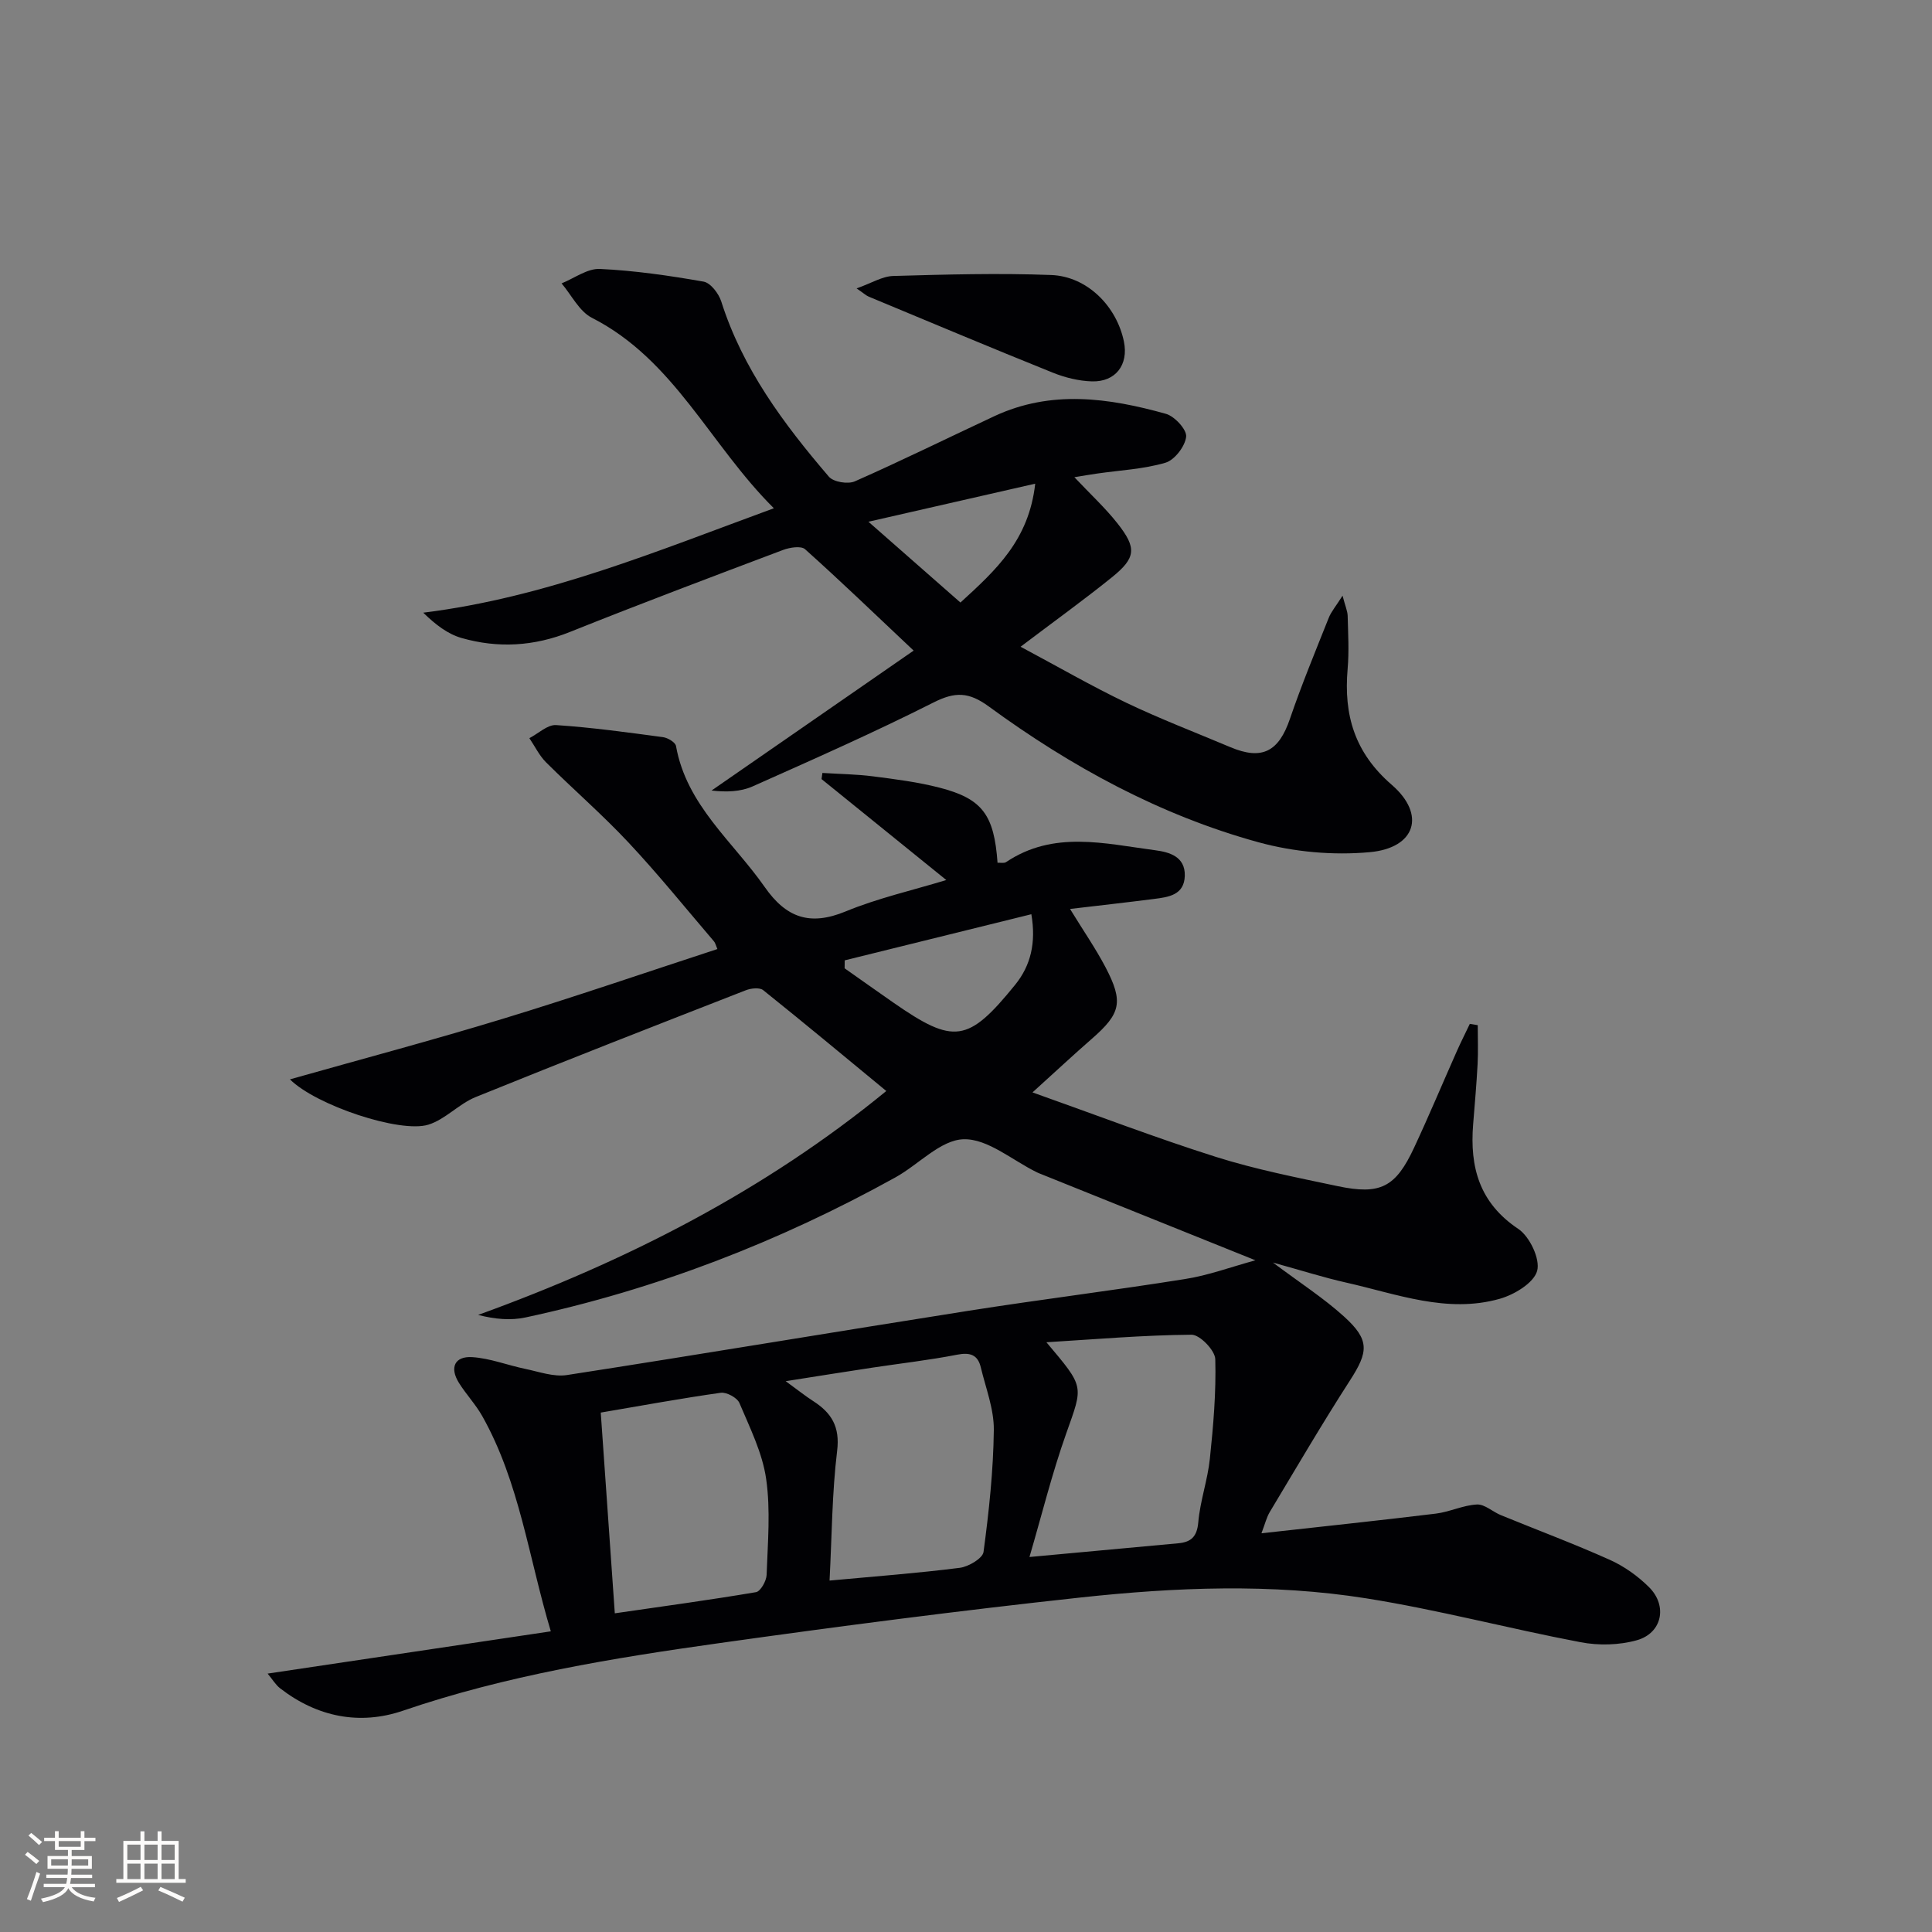 <svg enable-background="new 0 0 400 400" viewBox="0 0 400 400" xmlns="http://www.w3.org/2000/svg"><rect x="0" y="0" width="400" height="400" fill="#808080" stroke="none"/><g fill="#010104"><path d="m259.92 260.93c-15.38-6.19-29.85-12.01-44.33-17.83-.31-.12-.62-.24-.92-.39-5.06-2.47-10.18-6.98-15.16-6.84-4.78.13-9.33 5.25-14.13 7.9-24.12 13.36-49.59 23.2-76.56 28.99-3.07.66-6.33.38-9.83-.52 30.78-11.14 59.37-25.75 84.51-46.36-8.58-7.07-16.97-14.06-25.49-20.88-.74-.59-2.52-.4-3.59.02-18.68 7.29-37.37 14.58-55.95 22.12-3.47 1.41-6.27 4.62-9.78 5.71-5.84 1.82-23.28-4.01-28.66-9.38 15.1-4.27 29.74-8.16 44.21-12.58 14.76-4.5 29.36-9.52 44.29-14.4-.26-.58-.39-1.22-.76-1.65-5.84-6.83-11.49-13.84-17.63-20.39-5.42-5.79-11.45-11.01-17.08-16.61-1.41-1.41-2.32-3.33-3.46-5.01 1.85-.96 3.75-2.82 5.53-2.71 7.4.49 14.77 1.51 22.13 2.5 1 .13 2.57 1.07 2.7 1.84 2.18 12.25 11.77 19.75 18.36 29.18 4.45 6.38 9.36 8.11 16.74 5.07 6.68-2.76 13.84-4.37 20.86-6.51-8.94-7.24-17.39-14.07-25.83-20.9.06-.42.12-.84.18-1.27 3.51.22 7.05.26 10.53.71 4.6.59 9.25 1.18 13.73 2.34 8.87 2.29 11.29 5.62 12 15.54.59-.03 1.34.15 1.77-.13 9.82-6.6 20.42-3.83 30.84-2.46 2.92.38 6.25 1.28 6.16 5.27-.1 4.03-3.39 4.44-6.4 4.82-5.54.71-11.09 1.33-17.36 2.07 2.75 4.49 5.28 8.14 7.33 12.04 3.79 7.23 3.18 9.61-2.85 14.87-3.74 3.26-7.36 6.64-12.25 11.07 13.38 4.75 25.57 9.43 38 13.36 8.2 2.59 16.71 4.26 25.14 6.04 8.89 1.88 12.04.25 15.87-7.97 3.09-6.62 5.91-13.37 8.88-20.05.84-1.88 1.77-3.72 2.65-5.57.55.09 1.1.18 1.64.27 0 2.69.11 5.4-.03 8.08-.22 4.15-.59 8.29-.92 12.43-.72 8.86 1.27 16.27 9.33 21.66 2.37 1.58 4.59 6.25 3.92 8.7-.69 2.5-4.74 4.94-7.77 5.79-10.92 3.08-21.33-1.02-31.8-3.37-4.66-1.05-9.23-2.51-15.13-4.14 5.67 4.25 10.51 7.36 14.71 11.17 5.37 4.86 5.07 7.3 1.22 13.26-5.76 8.93-11.12 18.11-16.59 27.22-.66 1.1-.96 2.41-1.72 4.4 12.46-1.39 24.29-2.63 36.1-4.07 2.87-.35 5.65-1.75 8.51-1.89 1.61-.08 3.26 1.51 4.95 2.2 7.52 3.08 15.15 5.93 22.57 9.26 2.96 1.33 5.8 3.35 8.11 5.65 3.89 3.87 2.72 9.51-2.51 10.99-3.66 1.03-7.91 1.13-11.67.41-14.81-2.81-29.44-6.71-44.31-9.07-19.66-3.13-39.54-2.31-59.24-.18-24.92 2.7-49.79 5.93-74.61 9.42-22.18 3.11-44.28 6.71-65.63 14.01-8.99 3.07-17.77 1.3-25.43-4.62-.96-.75-1.62-1.89-2.6-3.06 19.7-2.94 38.87-5.8 58.63-8.75-4.61-15.38-6.49-30.86-14.18-44.54-1.38-2.45-3.37-4.54-4.86-6.93-1.96-3.16-.84-5.52 2.75-5.3 3.71.23 7.33 1.68 11.03 2.44 2.84.59 5.85 1.69 8.59 1.27 27.72-4.29 55.39-8.94 83.11-13.3 14.91-2.35 29.9-4.19 44.81-6.57 4.81-.74 9.48-2.48 14.63-3.89zm-88.17 66.31c9.52-.88 18.27-1.53 26.96-2.64 1.82-.23 4.74-1.96 4.92-3.29 1.12-8.37 2.03-16.81 2.13-25.24.05-4.32-1.67-8.68-2.7-12.99-.62-2.58-2.2-3.13-4.87-2.61-5.85 1.14-11.78 1.81-17.67 2.7-5.62.85-11.23 1.75-17.85 2.79 2.55 1.85 4.07 3.08 5.71 4.13 3.78 2.43 5.55 5.3 4.94 10.29-1.06 8.69-1.08 17.51-1.57 26.86zm44.9-49.34c7.93 9.42 7.65 8.86 4.11 18.85-2.96 8.33-5.08 16.96-7.62 25.61 10.75-.99 20.77-1.92 30.8-2.84 2.65-.24 3.89-1.35 4.15-4.34.38-4.43 1.94-8.74 2.4-13.17.72-6.85 1.31-13.75 1.12-20.61-.05-1.82-3.2-5.08-4.91-5.06-10.02.08-20.03.95-30.05 1.56zm-92.27 14.56c1 14.32 1.96 27.99 2.91 41.56 10.05-1.46 19.67-2.76 29.23-4.38.94-.16 2.16-2.32 2.2-3.58.23-6.64.84-13.39-.1-19.89-.78-5.4-3.37-10.57-5.53-15.69-.46-1.1-2.66-2.29-3.87-2.12-8.18 1.15-16.3 2.65-24.84 4.1zm50.51-93.63c-.01.55-.01 1.1-.02 1.65 3.37 2.37 6.73 4.76 10.11 7.11 12.5 8.68 15.44 8.32 25.18-3.68 3.24-3.99 4.38-8.7 3.37-14.63-13.16 3.25-25.9 6.4-38.64 9.55z"/><path d="m211.3 133.9c7.83 4.18 14.73 8.17 21.9 11.6 7.03 3.36 14.34 6.16 21.53 9.19 6.57 2.77 10.02.93 12.34-5.87 2.41-7.06 5.27-13.97 8.03-20.9.51-1.29 1.48-2.4 2.86-4.59.57 2.18 1.03 3.18 1.06 4.19.09 3.66.31 7.35-.01 10.99-.82 9.52 1.43 17.31 9.14 23.98 7.14 6.18 4.91 13.08-4.54 13.94-7.59.7-15.71-.03-23.06-2.05-20.4-5.6-38.81-15.67-55.83-28.11-4.12-3.02-6.96-3.09-11.42-.84-12.29 6.2-24.9 11.78-37.49 17.39-2.48 1.1-5.4 1.21-8.49.85 13.75-9.52 27.49-19.04 41.84-28.97-8.2-7.73-15.22-14.49-22.48-20.99-.83-.74-3.17-.37-4.55.15-14.75 5.56-29.5 11.12-44.13 16.98-7.44 2.98-14.89 3.41-22.44 1.25-2.83-.81-5.35-2.72-7.93-5.24 25.34-3.14 48.31-12.72 72.59-21.62-13.26-13.17-20.59-30.73-37.67-39.43-2.62-1.34-4.22-4.7-6.28-7.13 2.64-1.06 5.34-3.11 7.93-2.99 7.19.34 14.38 1.38 21.48 2.63 1.44.26 3.13 2.47 3.65 4.11 4.43 13.96 12.95 25.38 22.28 36.27.95 1.11 3.94 1.6 5.37.97 9.72-4.29 19.26-9 28.9-13.5 11.74-5.48 23.69-3.79 35.51-.48 1.81.51 4.35 3.27 4.19 4.74-.22 1.99-2.39 4.82-4.28 5.38-4.56 1.34-9.44 1.56-14.19 2.25-1.41.2-2.82.45-4.67.75 3.29 3.49 6.34 6.3 8.88 9.51 4.08 5.15 3.89 7.18-1.13 11.23-5.83 4.7-11.89 9.06-18.89 14.36zm3.03-33.76c-11.71 2.67-22.37 5.1-34.53 7.88 7.07 6.21 12.96 11.38 19.05 16.73 7.34-6.72 14.17-12.9 15.48-24.61z"/><path d="m177.35 59.71c3.11-1.1 5.31-2.5 7.55-2.57 10.92-.31 21.86-.62 32.76-.2 7.45.29 13.55 6.49 15.04 13.8.97 4.77-1.71 8.36-6.63 8.22-2.74-.08-5.59-.79-8.14-1.82-12.73-5.12-25.37-10.44-38.04-15.71-.54-.22-1-.66-2.54-1.72z"/></g><path d="m5.17 384 .55-.58c.85.61 1.65 1.24 2.4 1.87l-.59.64c-.83-.73-1.62-1.38-2.36-1.93m1.22 9.53-.82-.34c.71-1.76 1.37-3.64 1.98-5.63.24.13.5.25.76.36-.6 1.67-1.24 3.54-1.92 5.61m-.5-13.5.57-.54c.56.44 1.31 1.06 2.26 1.87l-.64.64c-.68-.66-1.41-1.32-2.19-1.97m3.25.46h2.24v-1.36h.77v1.36h4.57v-1.36h.76v1.36h2.28v.69h-2.28v1.84h-2.64v1.26h4.18v2.64h-4.21c0 .45-.02.86-.05 1.21h4.32v.69h-4.38c-.04.34-.1.75-.19 1.22h5.15v.69h-4.82c.87 1.19 2.51 1.92 4.93 2.19-.17.31-.3.57-.37.76-2.77-.49-4.52-1.41-5.26-2.76-.56 1.26-2.3 2.23-5.24 2.9-.12-.25-.26-.48-.43-.72 2.73-.55 4.38-1.34 4.96-2.38h-4.38v-.69h4.65c.1-.38.17-.79.21-1.22h-4.32v-.69h4.4c.03-.34.05-.75.05-1.21h-4.2v-2.64h4.23v-1.26h-2.69v-1.84h-2.24zm1.46 4.46v1.29h3.45c.01-.4.02-.57.01-.53v-.32-.45h-3.46zm1.55-2.59h4.57v-1.19h-4.57zm6.11 2.59h-3.42v.77c-.01.19-.01.37-.02.53h3.44z" fill="#fcfbfa"/><path d="m32.63 379.16h.82v1.98h3.54v7.89h1.46v.78h-14.37v-.78h1.46v-7.89h3.54v-1.98h.82v1.98h2.73zm-3.49 11.48.5.73c-1.61.82-3.28 1.63-5 2.41-.13-.27-.28-.55-.44-.82 1.75-.72 3.4-1.49 4.94-2.32m-2.78-5.55h2.73v-3.18h-2.73zm0 3.95h2.73v-3.2h-2.73zm3.54-3.95h2.73v-3.18h-2.73zm0 3.95h2.73v-3.2h-2.73zm7.89 4.68c-1.84-.92-3.51-1.7-5.02-2.32l.45-.73c1.89.8 3.57 1.55 5.04 2.23zm-1.62-11.81h-2.73v3.18h2.73zm-2.73 7.13h2.73v-3.2h-2.73z" fill="#fcfbfa"/></svg>